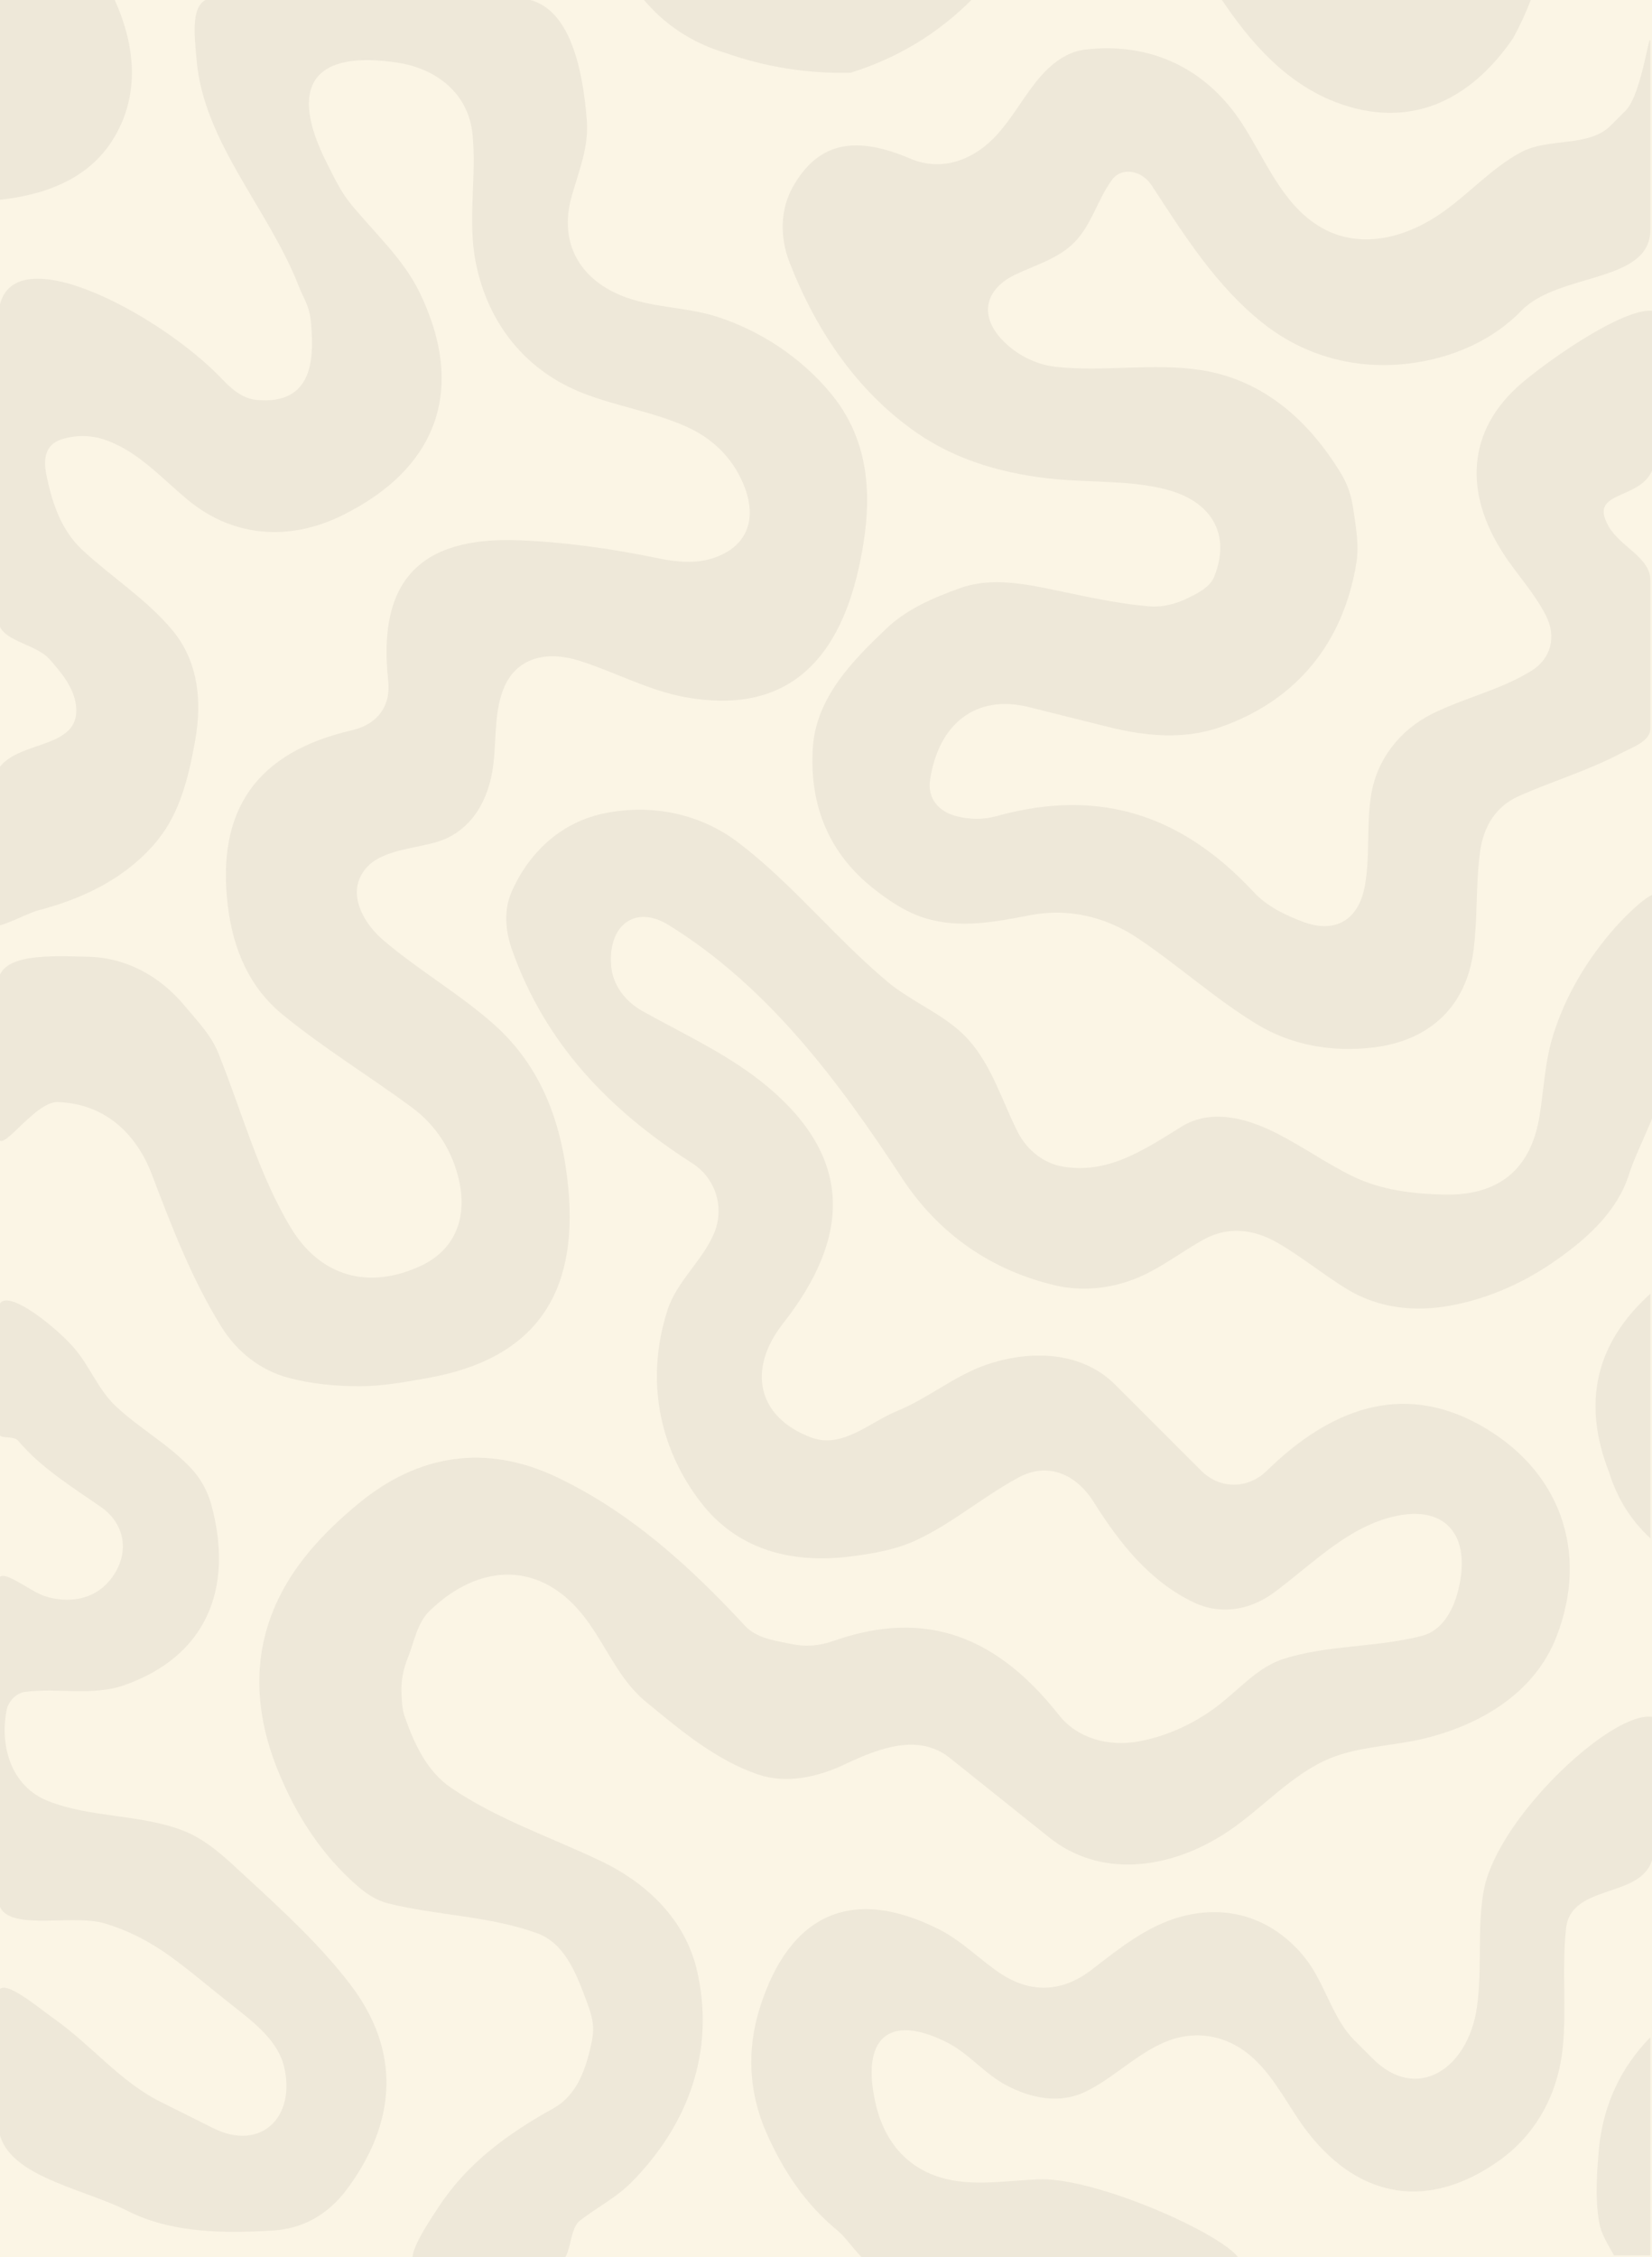 <?xml version="1.0" encoding="UTF-8" standalone="no"?>
<svg
   version="1.1"
   width="500"
   height="683"
   style="clip-rule:evenodd;fill-rule:evenodd;image-rendering:optimizeQuality;shape-rendering:geometricPrecision;text-rendering:geometricPrecision"
   id="svg25"
   sodipodi:docname="667170bf3417596491b3801b7c490cfa.svg"
   inkscape:export-filename="..\..\Users\D4C\OneDrive\Desktop\darkPaletteBackground.svg"
   inkscape:export-xdpi="96"
   inkscape:export-ydpi="96"
   xmlns:inkscape="http://www.inkscape.org/namespaces/inkscape"
   xmlns:sodipodi="http://sodipodi.sourceforge.net/DTD/sodipodi-0.dtd"
   xmlns="http://www.w3.org/2000/svg"
   xmlns:svg="http://www.w3.org/2000/svg">
  <defs
     id="defs25" />
  <sodipodi:namedview
     id="namedview25"
     pagecolor="#ffffff"
     bordercolor="#000000"
     borderopacity="0.25"
     inkscape:showpageshadow="2"
     inkscape:pageopacity="0.0"
     inkscape:pagecheckerboard="0"
     inkscape:deskcolor="#d1d1d1" />
  <rect
     style="clip-rule:evenodd;fill:#fbf5e5;fill-opacity:1;fill-rule:evenodd;image-rendering:optimizeQuality;shape-rendering:geometricPrecision;text-rendering:geometricPrecision"
     id="rect25"
     width="518.341"
     height="698.962"
     x="-7.561"
     y="-3.36" />
  <g
     id="g1">
    <path
       style="display:inline;opacity:1;fill:#eee8d9;fill-opacity:1"
       fill="#f9f9f9"
       d="m -0.5,-0.5 h 35 c 6.538,14.189 8.071,29.459 -0.5,43 -7.427,11.732 -20.491,16.581 -34.5,18 z"
       id="path1"
       sodipodi:nodetypes="ccscc" />
  </g>
  <g
     id="g3">
    <path
       style="display:inline;opacity:1;fill:#eee8d9;fill-opacity:1"
       fill="#f8f8f8"
       d="m 64.5,-0.5 h 92 c 15.746,0 19.886,21.16 21.112,36.947 C 178.244,44.587 175.205,51.662 173,59.5 c -3.989,14.178 2.674,25.524 16.5,30.5 8.989,3.235 18.937,2.986 28,6 12.979,4.316 24.7,12.126 33.5,22.5 12.864,15.165 13.284,33.38 9,53 -6.435,29.473 -22.777,44.83 -52.5,39.5 -11.075,-1.986 -21.218,-7.583 -32,-11 -10.637,-3.371 -19.962,-0.777 -23.5,9.5 -2.624,7.622 -1.642,16.051 -3,24 -1.75,10.242 -7.47,18.841 -17.5,21.5 -8.647,2.292 -18.803,2.571 -22.5,10.5 -3.058,6.559 1.446,14.248 7,19 10.663,9.123 23.007,16.177 33.5,25.5 14.462,12.85 20.664,30.07 22.5,49.5 3.064,32.42 -10.38,51.792 -42.5,57.5 -6.779,1.205 -13.616,2.485 -20.5,2.5 -7.215,0.015 -14.519,-0.673 -21.5,-2.5 -8.667,-2.269 -15.784,-7.91 -20.5,-15.5 -8.914,-14.347 -14.972,-30.155 -21,-46 -4.92,-12.932 -14.666,-21.538 -28.5,-22 -7.278,-0.243 -18,17.298 -18,10 v -46 c 0,-9.413 17.048,-8.11 26.5,-8 12.072,0.141 22.343,5.776 30,15 3.663,4.413 7.845,8.685 10,14 7.214,17.79 12.117,36.568 22,53 8.912,14.817 23.659,18.97 39.5,11.5 10.208,-4.814 13.908,-14.411 11.5,-25.5 -1.99,-9.163 -6.937,-16.943 -14.5,-22.5 -12.899,-9.477 -26.612,-17.864 -39,-28 -9.926,-8.122 -14.865,-19.503 -16.5,-32.5 -3.711,-29.505 8.787,-46.895 37.5,-53.5 7.626,-1.754 11.853,-7.227 11,-15 -3.271,-29.818 9.22,-43.681 39.5,-42.5 14.359,0.56 28.44,2.589 42.5,5.5 5.263,1.09 10.874,1.615 16,0 10.715,-3.375 13.911,-11.927 9.5,-22.5 -3.38,-8.103 -9.48,-13.969 -17.5,-17.5 -9.992,-4.399 -20.869,-6.05 -31,-10 C 159.008,112.181 147.675,97.849 144,79.5 141.432,66.682 144.325,53.46 143,40.5 141.773,28.499 132.393,20.85 120.5,19 94.611,14.972 87.089,26.136 99,49.5 c 2.103,4.125 4.08,8.406 7,12 7.226,8.894 16.013,16.722 21,27 14.16,29.181 5.512,53.229 -23.5,67.5 -16.107,7.923 -33.211,6.581 -47,-5 -8.128,-6.827 -15.057,-14.687 -25,-18 -4.16,-1.386 -8.84,-1.384 -13,0 -4.646,1.546 -5.48,5.634 -4.5,10.5 1.762,8.747 4.526,16.996 11,23 8.818,8.178 19.223,14.763 27,24 8.034,9.542 9.257,21.622 7,34 -1.949,10.688 -4.525,21.539 -11.5,30 -9.098,11.037 -22.06,17.413 -36,21 -3.894,1.002 -15.428,7.704 -15.267,3.673 l 1.634,-40.97 C -1.497,222.244 24.844,229.201 23,213.5 c -0.635,-5.402 -4.432,-9.978 -8,-14 -4.39,-4.949 -15.5,-5.468 -15.5,-12 v -91 c 0,-27.952 49.052,-1.674 68,18.5 2.676,2.849 6.061,5.602 10,6 17.895,1.806 17.432,-13.625 16.655,-23.08 -0.449,-5.461 -2.267,-7.539 -3.69,-11.205 -9.122,-23.507 -29.078,-43.859 -31,-69 C 58.985,11.434 57.139,-0.5 64.5,-0.5 Z"
       id="path3"
       sodipodi:nodetypes="ssssssssssssssssssssssssssssssssssssssssssssssssssssssssssssssssssssss" />
  </g>
  <g
     id="g5">
    <path
       style="display:inline;opacity:1;fill:#eee8d9;fill-opacity:1"
       fill="#f7f7f7"
       d="m 194.5,-0.5 c 33.333,0 66.667,0 100,0 -10.368,10.527 -22.701,18.027 -37,22.5 -12.996,0.336 -25.663,-1.664 -38,-6 -10.081,-3.028 -18.415,-8.528 -25,-16.5 z"
       id="path5" />
  </g>
  <g
     id="g6">
    <path
       style="display:inline;opacity:1;fill:#eee8d9;fill-opacity:1"
       fill="#f8f8f8"
       d="m 369.5,-0.5 h 94 c -1.521,4.059 -3.354,8.059 -5.5,12 -13.232,19.375 -31.682,27.74 -53.5,19.5 -15.157,-5.725 -26.018,-18.018 -35,-31.5 z"
       id="path6"
       sodipodi:nodetypes="cccsc" />
  </g>
  <g
     id="g7">
    <path
       style="display:inline;opacity:1;fill:#eee8d9;fill-opacity:1"
       fill="#f8f8f8"
       d="m 499.5,13.5 v 56 c 0,16.3 -27.677,12.849 -39,24.5 -8.919,9.177 -21.157,14.412 -34,16 -15.973,1.975 -31.461,-2.143 -44,-12 -14.339,-11.272 -24.02,-26.742 -34,-42 -2.872,-4.39 -8.994,-5.667 -12,-1.5 -4.543,6.298 -6.314,14.255 -12,19.5 -4.739,4.371 -11.114,6.24 -17,9 -9.092,4.263 -11.287,12.056 -4.5,19.5 4.218,4.627 10.269,7.808 16.5,8.5 14.581,1.62 29.503,-1.251 44,1 18.857,2.928 32.711,15.265 42.5,31.5 1.861,3.086 2.981,6.46 3.5,10 0.825,5.625 1.925,11.371 1,17 -3.95,24.047 -18.027,41.405 -41,49.5 -10.981,3.869 -22.624,2.844 -34,0 l -24,-6 c -16.324,-4.081 -27.472,5.231 -30,22 -0.836,5.547 2.509,9.603 8,11 3.93,1 8.093,1.087 12,0 31.184,-8.672 56.08,-0.538 78,23 3.97,4.264 9.512,6.97 15,9 9.599,3.55 16.569,-0.572 18.5,-10.5 1.786,-9.182 0.482,-18.73 2,-28 1.757,-10.731 8.702,-19.628 18.5,-24.5 9.771,-4.858 20.721,-7.239 30,-13 5.952,-3.696 7.588,-10.284 4.5,-16.5 -3.419,-6.881 -8.821,-12.561 -13,-19 -11.948,-18.407 -11.081,-37.302 5.5,-51.5 10.918,-9.349 43.751,-31.575 42.885,-17.34 l -2.415,39.735 C 500.1,152.709 479.557,146.88 487,159.5 c 3.518,5.964 12.5,9.307 12.5,16 v 45 c 0,3.891 -5.524,5.66 -9,7.5 -9.912,5.246 -20.775,8.399 -31,13 -6.744,3.035 -10.473,9.136 -11.5,16.5 -1.384,9.93 -0.734,20.037 -2,30 -2.172,17.097 -13.323,27.488 -30.5,29.5 -12.179,1.427 -24.473,-0.607 -35,-7 -12.652,-7.684 -23.72,-17.735 -36,-26 -9.926,-6.681 -21.306,-9.294 -33,-7 -10.43,2.046 -20.822,3.952 -31,1 -5.889,-1.708 -11.171,-5.2 -16,-9 -13.646,-10.739 -19.526,-25.259 -18.5,-42.5 0.918,-15.423 12.129,-26.665 22.5,-36.5 6.061,-5.748 14.177,-9.171 22,-12 8.302,-3.002 17.309,-1.758 26,0 10.452,2.115 20.874,4.648 31.5,5.5 3.926,0.315 7.954,-0.755 11.5,-2.5 3.084,-1.517 6.719,-3.295 8,-6.5 5.211,-13.034 -0.989,-23.039 -15,-26.5 -10.754,-2.656 -21.953,-1.964 -33,-3 -14.871,-1.394 -29.696,-5.472 -42,-14 -18.073,-12.526 -30.456,-30.884 -38.5,-51.5 -2.967,-7.603 -2.965,-15.976 1,-23 8.157,-14.45 20.115,-15.041 35.5,-8.5 9.759,4.149 19.591,0.275 26.5,-7.5 4.119,-4.635 7.22,-10.085 11,-15 3.959,-5.149 8.988,-9.739 15.5,-10.5 19.789,-2.312 36.664,5.737 47.5,22.5 6.913,10.695 11.767,23.484 22.5,30.5 11.534,7.54 25.43,4.74 37,-3 8.7,-5.819 15.752,-14.099 25,-19 8.281,-4.388 20.35,-1.35 27,-8 l 4.5,-4.5 c 5.143,-5.143 7.5,-27.062 7.5,-20 z"
       id="path7"
       sodipodi:nodetypes="ssssssssssssssssssssssssssssssssssssssssssssssssssssssssssssssssssss"
       inkscape:label="path7" />
  </g>
  <g
     id="g13">
    <path
       style="display:inline;opacity:1;fill:#eee8d9;fill-opacity:1"
       fill="#f8f8f8"
       d="m 501.579,271.718 1.485,52.782 c 0.294,10.434 -6.796,20.815 -10.064,31 -3.487,10.866 -12.091,18.812 -21.5,25.5 -9.654,6.861 -20.289,11.751 -32,14 -11.242,2.159 -22.344,0.93 -32,-5 -7.173,-4.405 -13.672,-9.822 -21,-14 -7.169,-4.087 -14.844,-4.906 -22,-1 -7.097,3.875 -13.484,9.065 -21,12 -7.63,2.979 -16.006,3.852 -24,2 -19.588,-4.538 -35.54,-15.761 -46.5,-32.5 -19.368,-29.58 -40.565,-57.902 -70.5,-76.5 -10.515,-6.533 -18.632,0.313 -17.5,12.5 0.536,5.774 4.382,10.647 9.5,13.5 12.986,7.24 26.653,13.435 38,23 25.518,21.511 25.113,45.223 4.5,71.5 -10.938,13.944 -7.798,28.381 8.5,34.5 9.419,3.536 17.608,-4.566 26,-8 9.383,-3.84 17.451,-10.722 27,-14 13.507,-4.637 28.953,-4.047 39,6 8.667,8.667 26,26 26,26 5.755,5.755 14.186,5.694 20,0 18.903,-18.515 40.566,-26.809 64,-14 24.43,13.353 33.761,38.402 23.5,64.5 -6.489,16.505 -22.273,26.202 -39.5,30.5 -10.332,2.578 -21.465,2.378 -31,7 -11.204,5.431 -19.564,15.337 -30,22 -16.813,10.734 -37.476,13.419 -53,1 -10,-8 -20,-16 -30,-24 -9.354,-7.483 -21.057,-3.199 -32,2 -8.053,3.826 -17.587,5.856 -26,3 -12.829,-4.355 -23.527,-13.392 -34,-22 -8.323,-6.841 -11.964,-16.945 -18.5,-25.5 -12.999,-17.014 -31.577,-16.942 -47,-2 -3.715,3.6 -4.589,9.195 -6.5,14 -1.309,3.292 -2.117,6.692 -2,10.5 0.082,2.689 0.205,5.232 1,7.5 2.896,8.261 6.738,16.55 14,21.5 13.81,9.414 29.883,14.839 45,22 14.429,6.835 25.98,18.012 29.5,33.5 5.476,24.091 -2.573,46.47 -20,64 -4.536,4.562 -10.412,7.562 -15.5,11.5 -3.604,2.789 -2.323,12.547 -6.812,12.579 l -42.079,0.297 c -5.437,0.038 3.366,-12.803 6.391,-17.376 8.622,-13.033 20.69,-21.82 34.5,-29.5 6.48,-3.604 9.302,-10.436 11,-17.5 0.449,-1.868 0.935,-3.805 1,-6 0.098,-3.316 -0.929,-6.121 -2,-9 -3.108,-8.352 -6.569,-17.45 -15,-20.5 -14.388,-5.205 -30.154,-5.322 -45,-9 -3.361,-0.833 -6.403,-2.764 -9,-5 -11.161,-9.608 -18.973,-21.777 -24.5,-35.5 -7.518,-18.667 -7.821,-37.427 2,-55 5.539,-9.912 13.641,-18.174 22.5,-25.5 18.162,-15.019 38.724,-18.112 60,-8 22.321,10.608 40.251,26.956 57,45 3.495,3.765 8.876,4.443 14,5.5 4.539,0.937 8.567,0.553 13,-1 28.238,-9.892 49.606,-0.823 68,22.5 5.635,7.145 15.077,9.598 24,8 8.291,-1.484 16.197,-5.086 23,-10 7.015,-5.066 12.752,-12.369 21,-15 13.506,-4.309 28.25,-3.387 42,-7 5.602,-1.472 8.92,-6.988 10.5,-12.5 4.808,-16.772 -2.597,-27.618 -19.5,-23.5 -13.995,3.41 -24.494,14.502 -36,23 -7.097,5.241 -16.036,6.758 -24,3 -13.442,-6.344 -22.587,-17.918 -30.5,-30.5 -5.27,-8.38 -13.82,-12.12 -22.5,-7.5 -10.698,5.695 -19.974,13.808 -31,19 -6.271,2.953 -13.122,4.125 -20,5 -18.143,2.307 -34.481,-2.106 -45.5,-16.5 -12.88,-16.824 -16.55,-37.494 -10,-58 2.741,-8.579 10.409,-14.781 14,-23 3.457,-7.912 0.701,-16.89 -6.5,-21.5 -25.253,-16.165 -44.447,-36.2 -54.5,-64.5 -2.113,-5.948 -2.606,-12.272 0,-18 5.542,-12.18 15.38,-20.984 28.5,-23.5 14.179,-2.72 28.578,0.303 40,9 16.214,12.346 29.183,28.695 45,42 7.703,6.48 17.745,10.042 24.5,17.5 7.146,7.89 10.203,18.474 15,28 2.668,5.298 7.638,9.468 13.5,10.5 13.555,2.387 24.288,-4.689 36,-12 8.881,-5.544 19.604,-2.798 29,2 7.831,3.999 15.06,9.138 23,13 8.518,4.143 18.017,5.273 27.5,5.5 16.66,0.399 26.423,-7.655 29,-24 1.264,-8.016 1.607,-16.252 4,-24 3.798,-12.297 10.5,-23.418 19,-33 2.84,-3.201 12.462,-12.96 12.579,-8.782 z"
       id="path13"
       sodipodi:nodetypes="ssssssssssssssssssssssssssssssssssssssssssssssssssssssssssssssssssssssssssssssssssssssssssss" />
  </g>
  <g
     id="g16">
    <path
       style="opacity:1;fill:#eee8d9;fill-opacity:1"
       fill="#f7f7f7"
       d="m 499.5,391.5 c 0,24.667 0,49.333 0,74 -5.906,-5.457 -10.072,-12.123 -12.5,-20 -8.235,-21.021 -4.068,-39.021 12.5,-54 z"
       id="path16" />
  </g>
  <g
     id="g20">
    <path
       style="display:inline;opacity:1;fill:#eee8d9;fill-opacity:1"
       fill="#f8f8f8"
       d="m 504.226,528.34 -3.78,32.475 C 498.774,575.172 475.6,569.257 474,583.5 c -1.34,11.93 0.177,24.053 -1,36 -1.386,14.061 -7.993,26.405 -19.5,34.5 -20.878,14.687 -41.683,11.657 -57.5,-8.5 -5.769,-7.352 -9.646,-16.135 -16.5,-22.5 -7.587,-7.046 -17.467,-9.043 -27,-5 -8.711,3.694 -15.512,10.892 -24,15 -7.72,3.737 -16.432,2.034 -24,-2 -6.552,-3.493 -11.359,-9.677 -18,-13 -17.717,-8.865 -25.948,-0.99 -21.5,18.5 2.982,13.067 11.353,21.568 24.5,23.5 8.262,1.214 16.64,-0.208 25,-0.5 21.916,-0.766 77.51,26.99 56.05,26.99 0,0 -69.333,0 -104,0 -4.65,0 -9.325,-8.456 -13.05,-11.49 -9.601,-7.82 -16.511,-18.18 -21.5,-29.5 -5.416,-12.288 -6.051,-25.197 -2,-38 8.961,-28.318 27.936,-37.066 54.5,-23.5 6.591,3.366 11.867,8.858 18,13 9.389,6.341 18.975,5.978 28,-1 8.335,-6.444 16.766,-13.232 27,-16 14.692,-3.973 28.239,0.884 37.5,12.5 6.054,7.593 8.116,18.116 15,25 1.833,1.833 3.667,3.667 5.5,5.5 13.284,13.284 28.796,3.19 31.5,-15.5 1.674,-11.572 0.03,-23.478 2,-35 4.73,-27.671 58.476,-72.086 55.226,-44.16 z"
       id="path20"
       sodipodi:nodetypes="sssssssssssssssssssssssssssss" />
  </g>
  <g
     id="g21">
    <path
       style="display:inline;opacity:1;fill:#eee8d9;fill-opacity:1"
       fill="#f7f7f7"
       d="m -0.5,396.5 c 0,-8.954 17.097,4.623 23,11.5 4.67,5.441 7.279,12.586 12.5,17.5 7.24,6.815 16.218,11.675 23,19 2.832,3.059 4.904,6.939 6,11 6.891,25.538 -1.817,45.877 -26.5,54.5 -9.462,3.305 -20.039,0.667 -30,2 -2.612,0.35 -5.006,2.911 -5.5,5.5 -2.182,11.432 1.7,23.217 12.5,27.5 13.002,5.156 27.928,3.935 41,9 7.347,2.847 13.206,8.653 19,14 11.062,10.21 22.302,20.483 31.5,32.5 15.386,20.102 14.139,41.653 -1,62 -5.553,7.464 -13.166,11.97 -22.5,12.5 -14.953,0.848 -30.608,0.8 -44,-6 -14.043,-7.13 -39,-10.792 -39,-26.5 v -39 c 0,-6.292 11.833,3.854 17,7.5 11.061,7.805 19.871,18.935 32,25 5.333,2.667 10.667,5.333 16,8 14.32,7.16 25.114,-3.205 21.5,-18.5 -1.867,-7.902 -9.03,-13.425 -15.5,-18.5 -6.348,-4.979 -12.46,-10.253 -19,-15 -6.04,-4.385 -12.805,-7.916 -20,-10 -10.542,-3.053 -32,3.44 -32,-7.5 v -96 c 0,-4.975 9.324,2.985 14,4.5 7.135,2.311 14.717,1.117 19.5,-4.5 6.306,-7.406 5.486,-16.948 -2.5,-22.5 -8.989,-6.249 -17.929,-11.684 -25,-20 -1.502,-1.767 -6,-0.214 -6,-2.5 z"
       id="path21"
       sodipodi:nodetypes="ssssssssssssssssssssssssssssssss" />
  </g>
  <g
     id="g25">
    <path
       style="display:inline;opacity:1;fill:#eee8d9;fill-opacity:1"
       fill="#f5f5f5"
       d="m 499.5,616.5 v 66 h -11 c -1.746,-3.163 -3.869,-6.332 -4.5,-10 -1.304,-7.585 -0.667,-15.333 0,-23 1.457,-12.907 6.624,-23.907 15.5,-33 z"
       id="path25"
       sodipodi:nodetypes="cccscc" />
  </g>
</svg>
